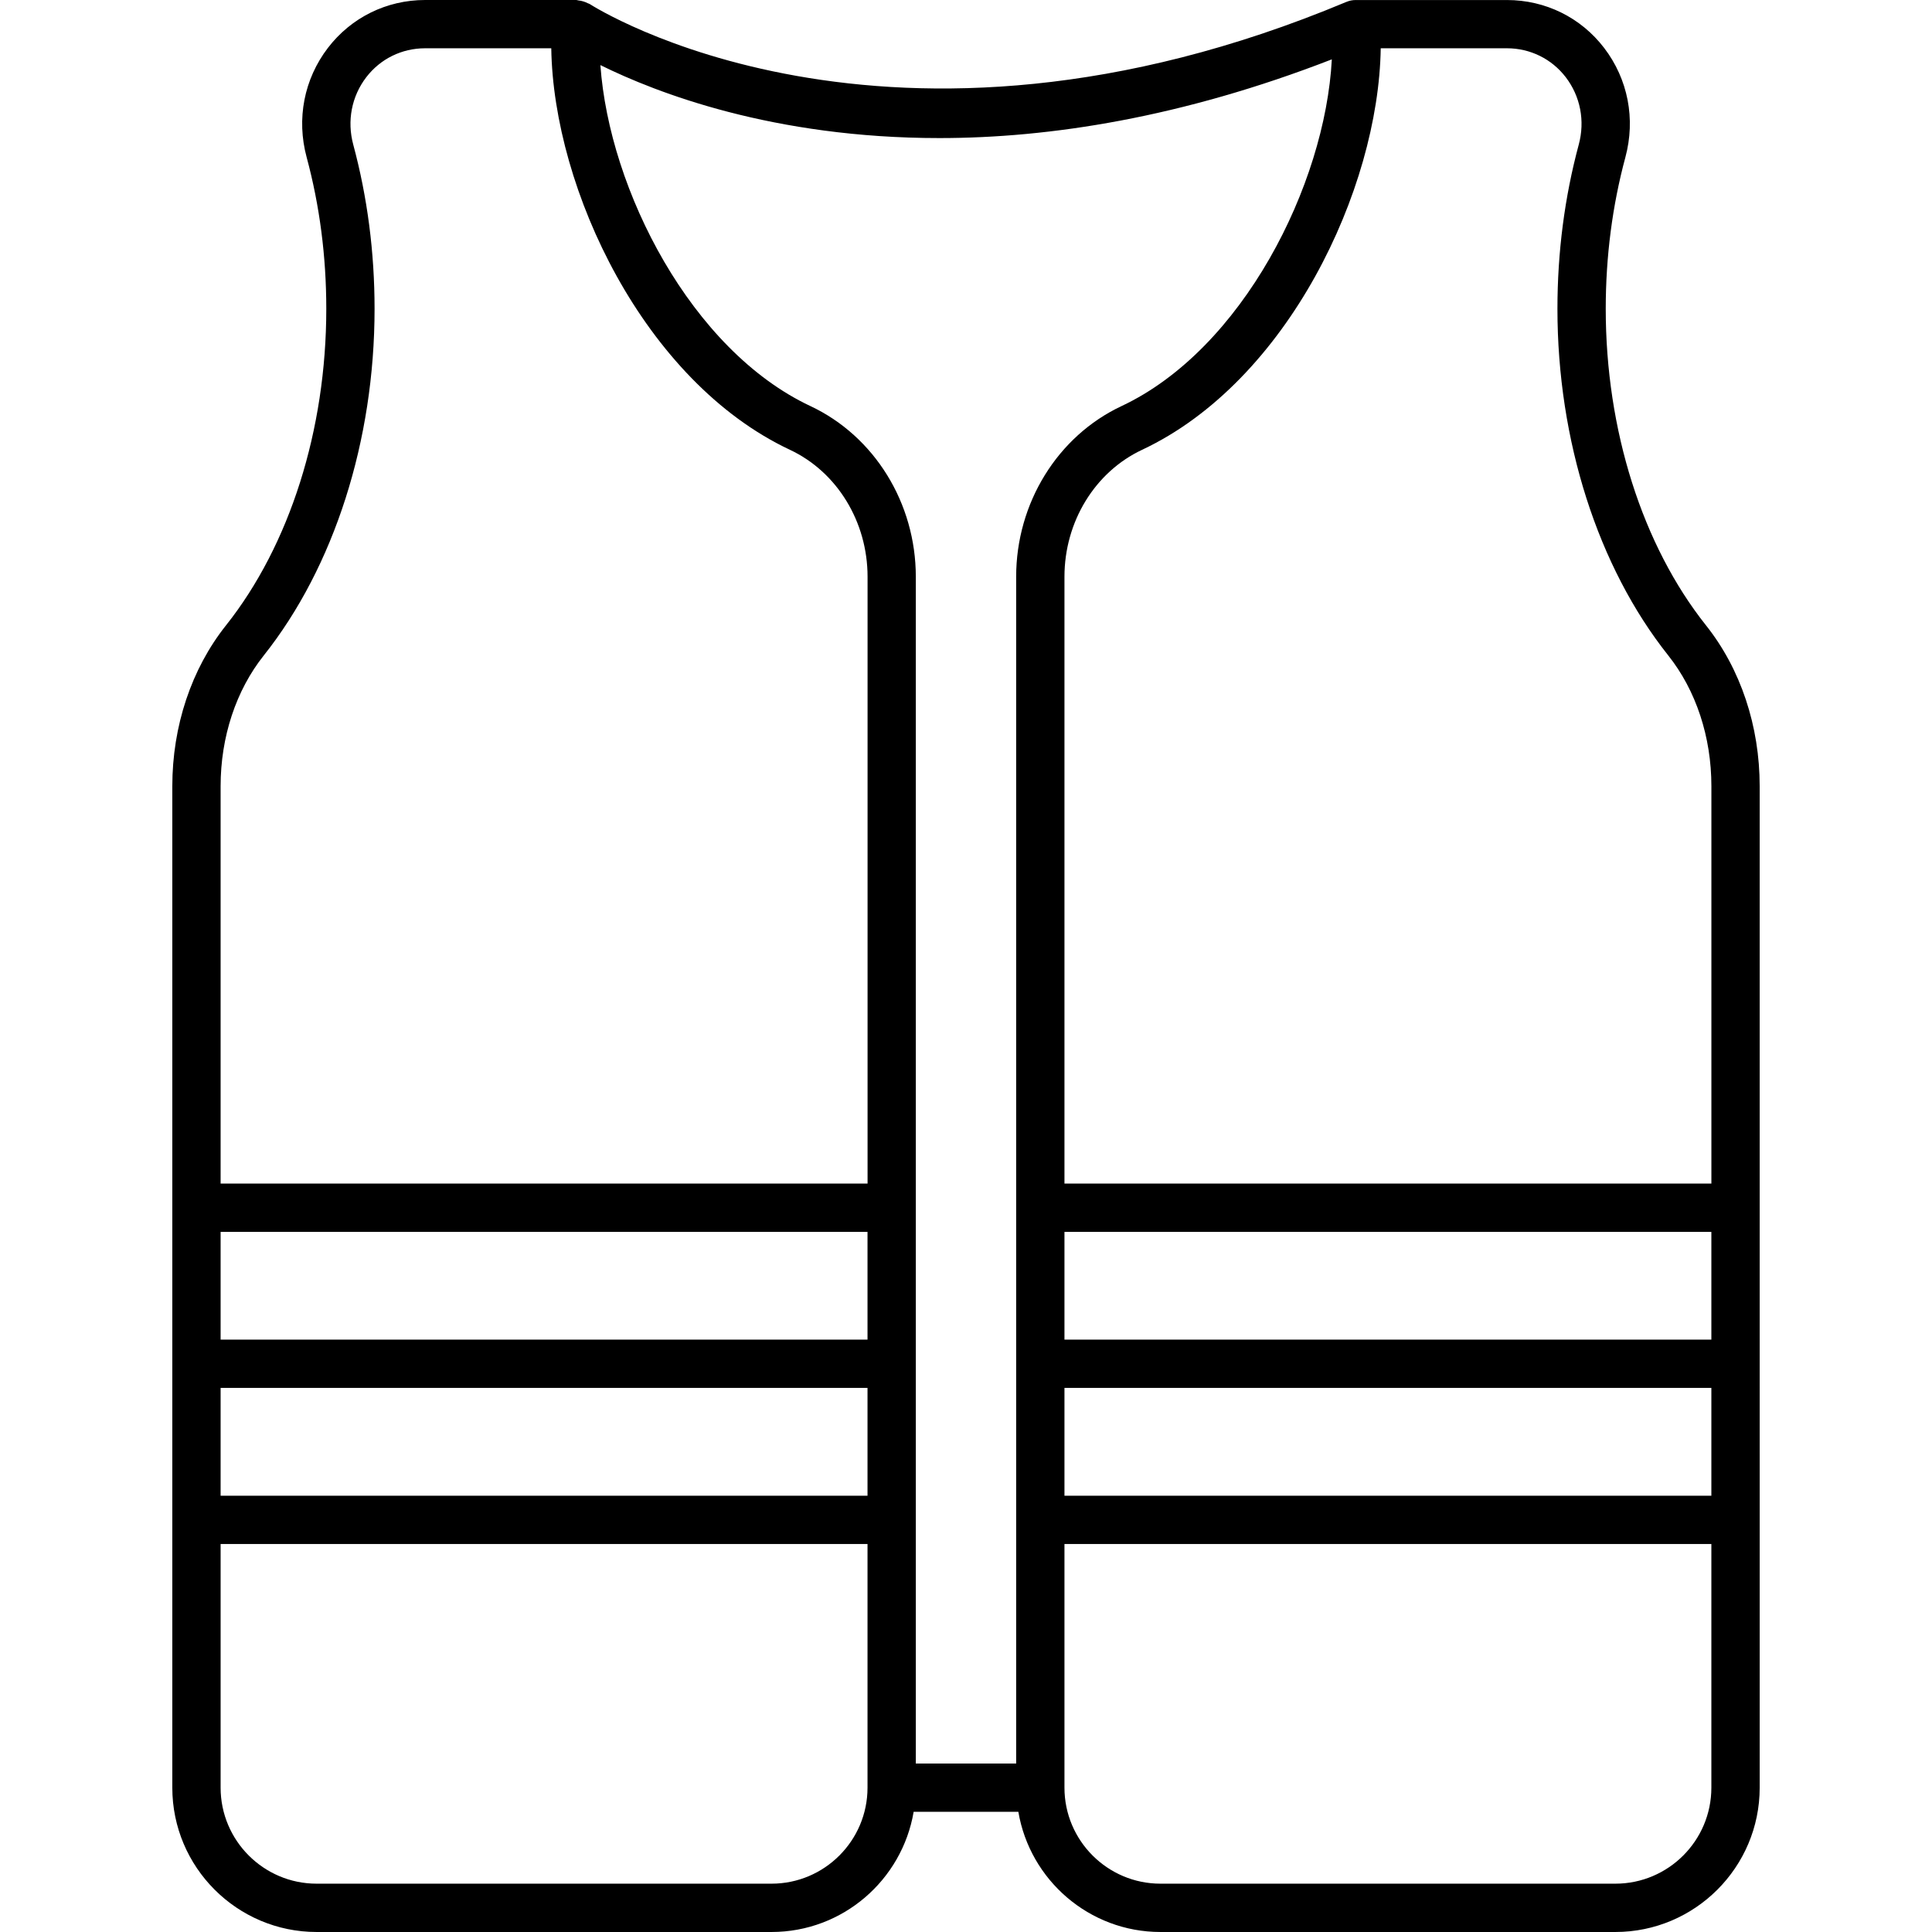<?xml version="1.0" encoding="iso-8859-1"?>
<!-- Generator: Adobe Illustrator 19.0.0, SVG Export Plug-In . SVG Version: 6.00 Build 0)  -->
<svg version="1.1" id="Capa_1" xmlns="http://www.w3.org/2000/svg" xmlns:xlink="http://www.w3.org/1999/xlink" x="0px" y="0px"
	 viewBox="0 0 409.6 409.6" style="enable-background:new 0 0 409.6 409.6;" xml:space="preserve">
<g>
	<g>
		<path d="M361.692,132.588c-13.517-17.009-21.263-41.472-21.263-67.108c0-11.085,1.403-21.898,4.168-32.148
			c2.191-8.125,0.548-16.568-4.511-23.178c-4.941-6.451-12.452-10.148-20.603-10.148h-32.015c-0.676-0.005-1.362,0.118-2.022,0.399
			c-0.015,0.005-0.026,0.01-0.041,0.015c-0.005,0-0.01,0.005-0.015,0.005c-97.485,40.801-159.744,0.835-160.364,0.43
			c-0.133-0.092-0.292-0.102-0.435-0.179c-0.292-0.159-0.589-0.271-0.906-0.369c-0.353-0.107-0.691-0.184-1.055-0.215
			C122.476,0.077,122.342,0,122.189,0H90.127c-8.151,0-15.662,3.702-20.603,10.148c-5.059,6.605-6.707,15.053-4.516,23.178
			c2.765,10.25,4.168,21.064,4.168,32.148c0,25.641-7.752,50.099-21.263,67.108c-7.342,9.236-11.382,21.35-11.382,34.109v212.311
			c0,16.87,13.727,30.597,30.597,30.597h96.44c15.119,0,27.684-11.039,30.131-25.477h22.2c2.447,14.433,15.012,25.477,30.131,25.477
			h96.44c16.87,0,30.597-13.727,30.597-30.597V166.692C373.069,153.933,369.029,141.819,361.692,132.588z M183.921,378.998
			c0,11.228-9.129,20.357-20.352,20.357h-96.44c-11.223,0-20.357-9.129-20.357-20.357v-51.661h137.149V378.998z M183.921,317.102
			H46.771v-22.851h137.149V317.102z M183.921,284.012H46.771v-22.845h137.149V284.012z M183.931,250.926H46.771v-84.234
			c0-10.455,3.251-20.306,9.155-27.735c14.925-18.79,23.485-45.568,23.485-73.482c0-11.986-1.521-23.7-4.521-34.821
			c-1.352-5.018-0.348-10.225,2.76-14.28c2.99-3.901,7.537-6.139,12.477-6.139h26.747c0.456,29.937,19.717,70.62,50.606,85.13
			c9.994,4.695,16.451,15.253,16.451,26.906V250.926z M215.434,122.266v251.612h-21.274V122.271
			c0-15.601-8.765-29.798-22.333-36.173c-25.257-11.858-42.665-45.809-44.539-72.299c11.884,5.878,36.628,15.473,71.88,15.473
			c23.373,0,51.379-4.337,83.19-16.686c-1.413,26.66-18.944,61.466-44.585,73.508C224.205,92.467,215.434,106.67,215.434,122.266z
			 M362.824,378.998c0,11.228-9.129,20.357-20.352,20.357h-96.44c-11.223,0-20.357-9.129-20.357-20.357v-51.661h137.149V378.998z
			 M362.824,317.102H225.674v-22.851h137.149V317.102z M362.824,284.012H225.674v-22.845h137.149V284.012z M362.829,250.926H225.674
			V122.271c0-11.648,6.456-22.211,16.451-26.906c30.889-14.51,50.145-55.194,50.601-85.13h26.752c4.941,0,9.487,2.243,12.477,6.139
			c3.103,4.055,4.111,9.262,2.755,14.28c-3,11.121-4.521,22.835-4.521,34.821c0,27.909,8.561,54.697,23.491,73.482
			c5.898,7.424,9.149,17.275,9.149,27.735V250.926z"/>
	</g>
</g>
<g>
</g>
<g>
</g>
<g>
</g>
<g>
</g>
<g>
</g>
<g>
</g>
<g>
</g>
<g>
</g>
<g>
</g>
<g>
</g>
<g>
</g>
<g>
</g>
<g>
</g>
<g>
</g>
<g>
</g>
</svg>
